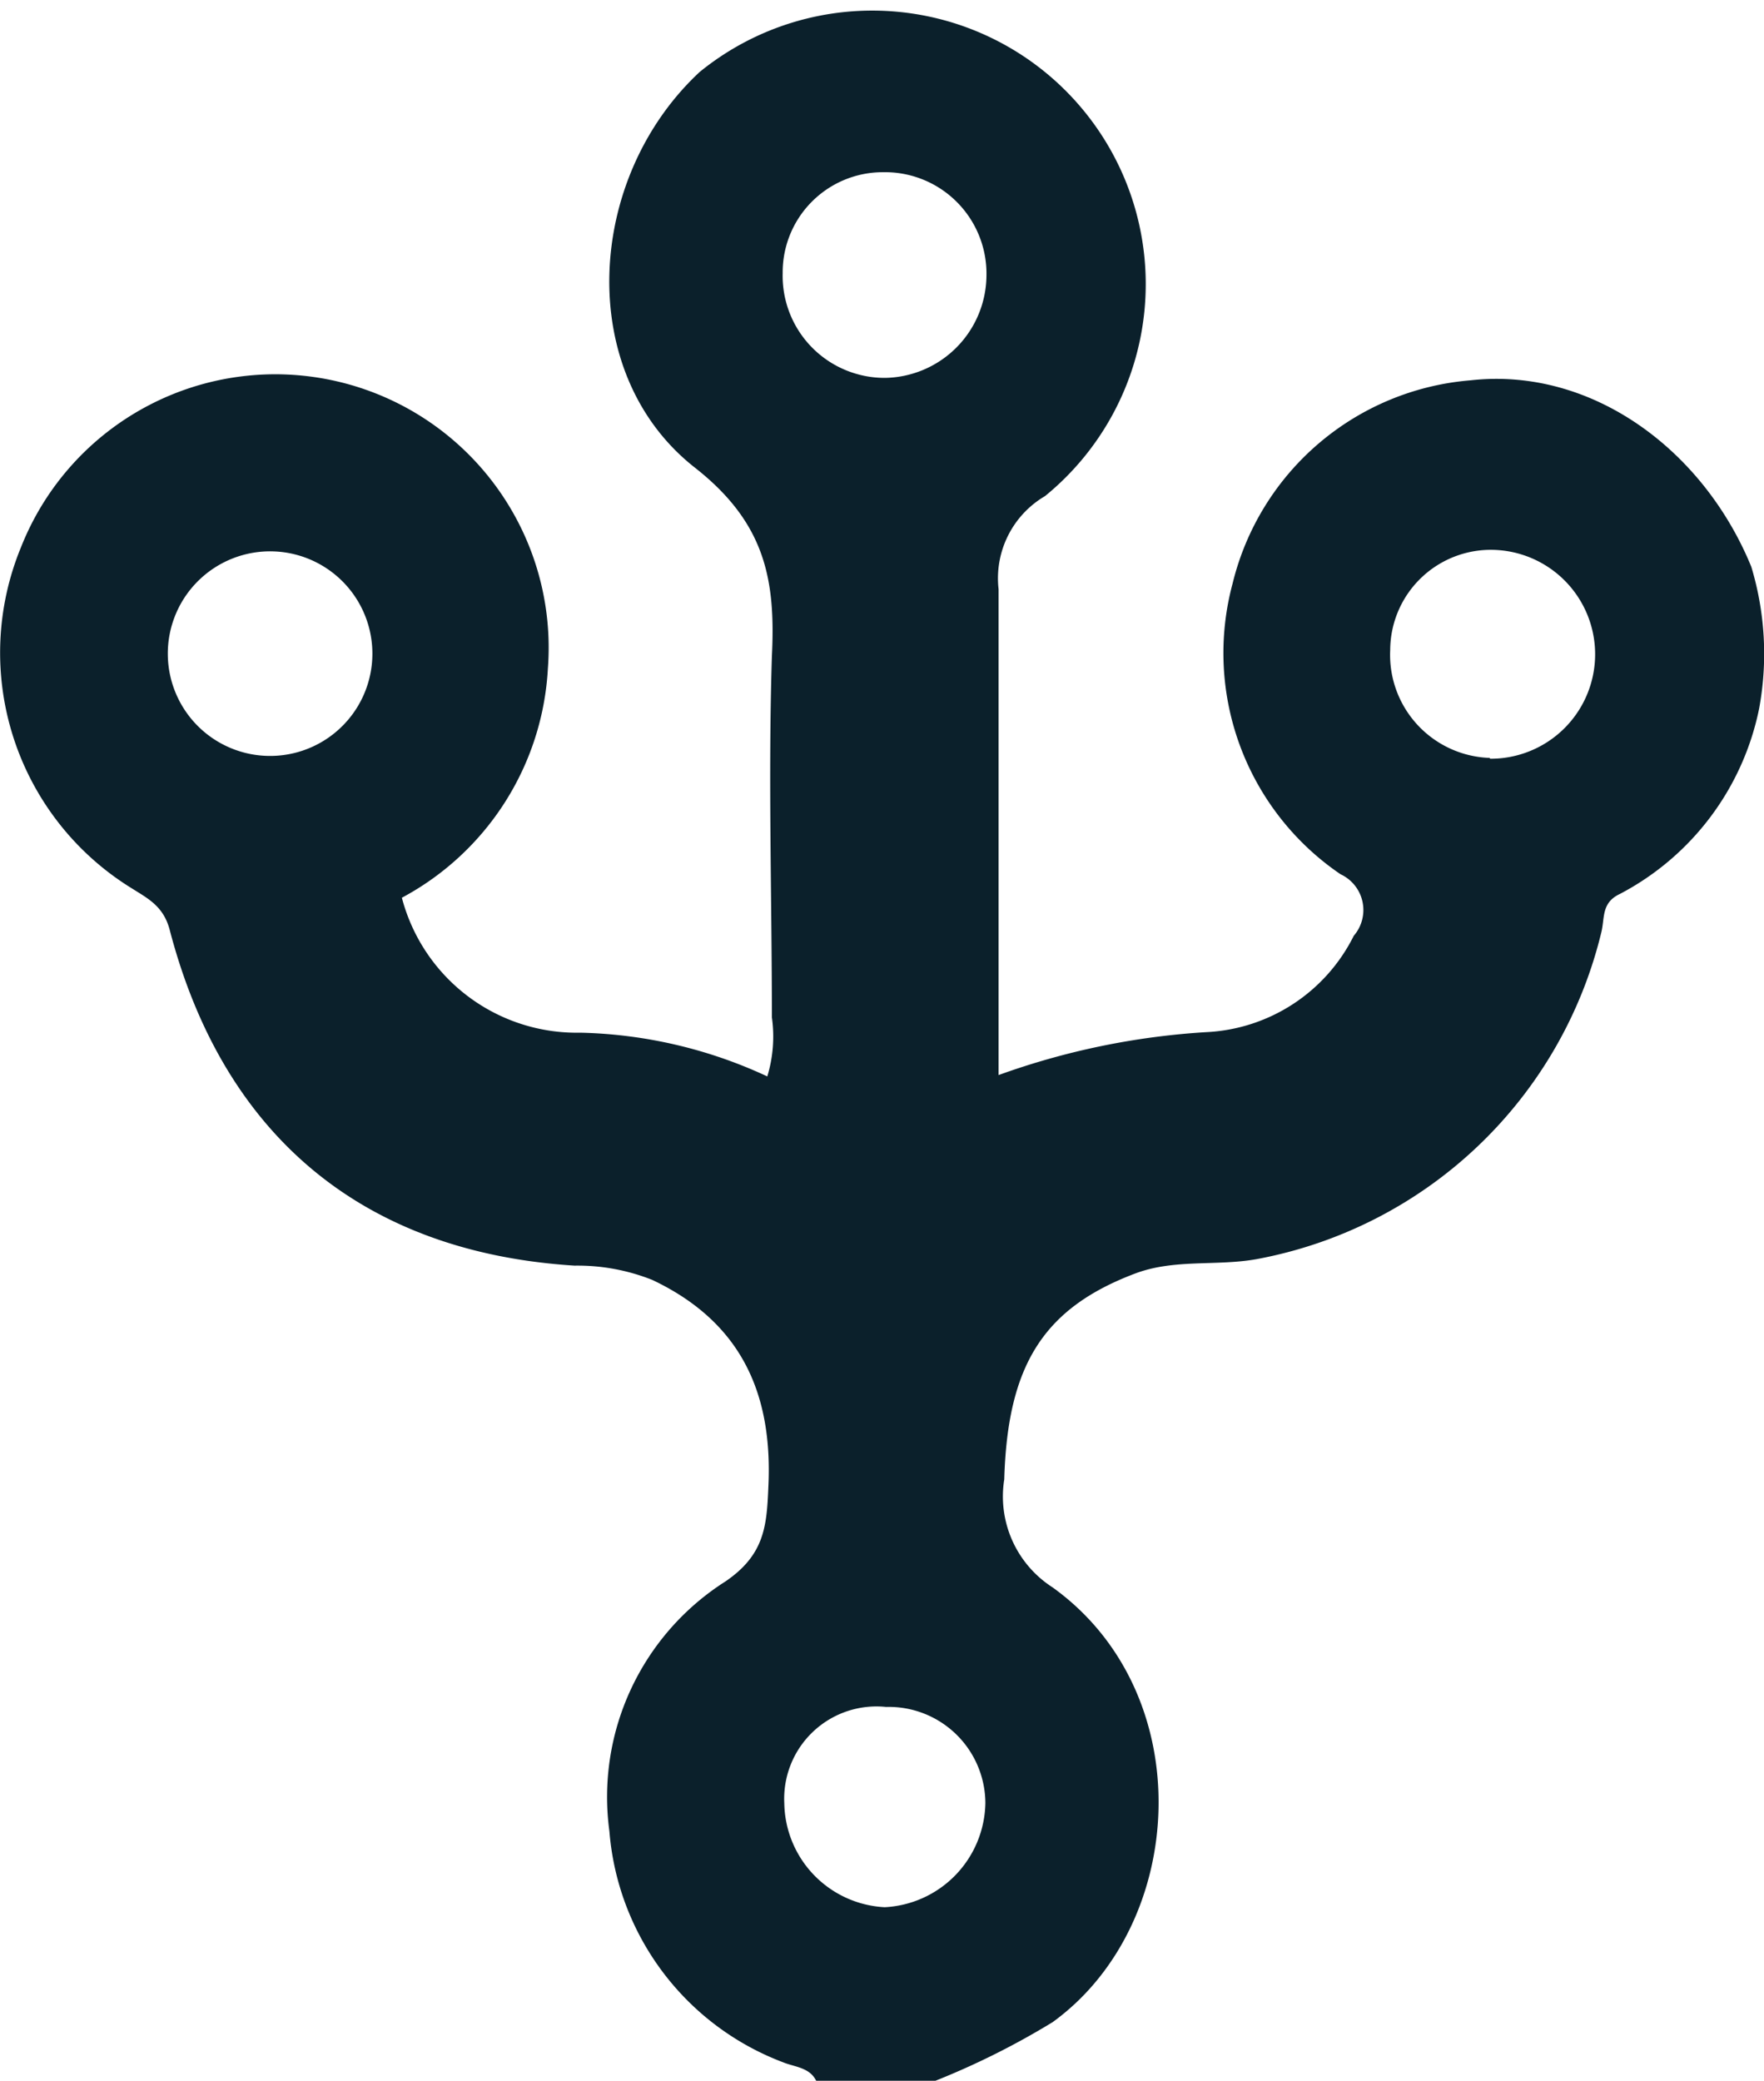 <svg xmlns="http://www.w3.org/2000/svg" viewBox="0 0 65.36 77.09"><defs><style>.cls-1{fill:#0b202b;}</style></defs><g id="Capa_2" data-name="Capa 2"><g id="Capa_1-2" data-name="Capa 1"><path class="cls-1" d="M64.89,21c-1.77-4.33-5.91-7.41-10.4-6.91a9.9,9.9,0,0,0-8.82,7.53,9.91,9.91,0,0,0,4,10.77,1.46,1.46,0,0,1,.49,2.28,6.45,6.45,0,0,1-5.47,3.57A27.52,27.52,0,0,0,37,39.83c0-6,0-12,0-18a3.53,3.53,0,0,1,1.72-3.45A10.12,10.12,0,1,0,25.92,2.67c-4.23,3.94-4.62,11.16-.18,14.65,2.63,2.06,3,4.18,2.86,7-.14,4.45,0,8.91,0,13.37a5.08,5.08,0,0,1-.17,2.19,17.29,17.29,0,0,0-6.93-1.62,6.7,6.7,0,0,1-6.61-5,10.26,10.26,0,0,0,5.41-8.49A10.13,10.13,0,0,0,.78,20.27a10.25,10.25,0,0,0,4.1,12.64c.6.38,1.18.66,1.41,1.55,2,7.65,7.19,11.94,15,12.43a7.5,7.5,0,0,1,2.88.53c3.23,1.53,4.47,4.13,4.3,7.66-.06,1.46-.14,2.52-1.59,3.51a9.46,9.46,0,0,0-4.3,9.26A10,10,0,0,0,29,76.4c.43.18,1,.19,1.24.69h4.42A28.74,28.74,0,0,0,39,74.92c5-3.62,5.47-12.18,0-16.11a4,4,0,0,1-1.79-4c.12-4.2,1.43-6.33,4.83-7.62,1.47-.56,3-.27,4.52-.54A16.18,16.18,0,0,0,59.34,34.51c.12-.53,0-1.07.68-1.39a10,10,0,0,0,5.16-6.87A11.15,11.15,0,0,0,64.89,21ZM10.23,28a3.79,3.79,0,1,1-.06-7.57A3.79,3.79,0,0,1,10.23,28ZM32.72,6.38a3.76,3.76,0,0,1,3.83,3.85A3.82,3.82,0,0,1,32.8,14,3.78,3.78,0,0,1,29,10.12,3.71,3.71,0,0,1,32.72,6.38Zm.06,64.28a3.92,3.92,0,0,1-3.72-3.85,3.42,3.42,0,0,1,3.77-3.57,3.58,3.58,0,0,1,3.68,3.56A3.93,3.93,0,0,1,32.78,70.66ZM55.2,28.08a3.82,3.82,0,0,1-3.69-4,3.73,3.73,0,0,1,4-3.7,3.87,3.87,0,0,1-.3,7.73Z"/></g></g></svg>